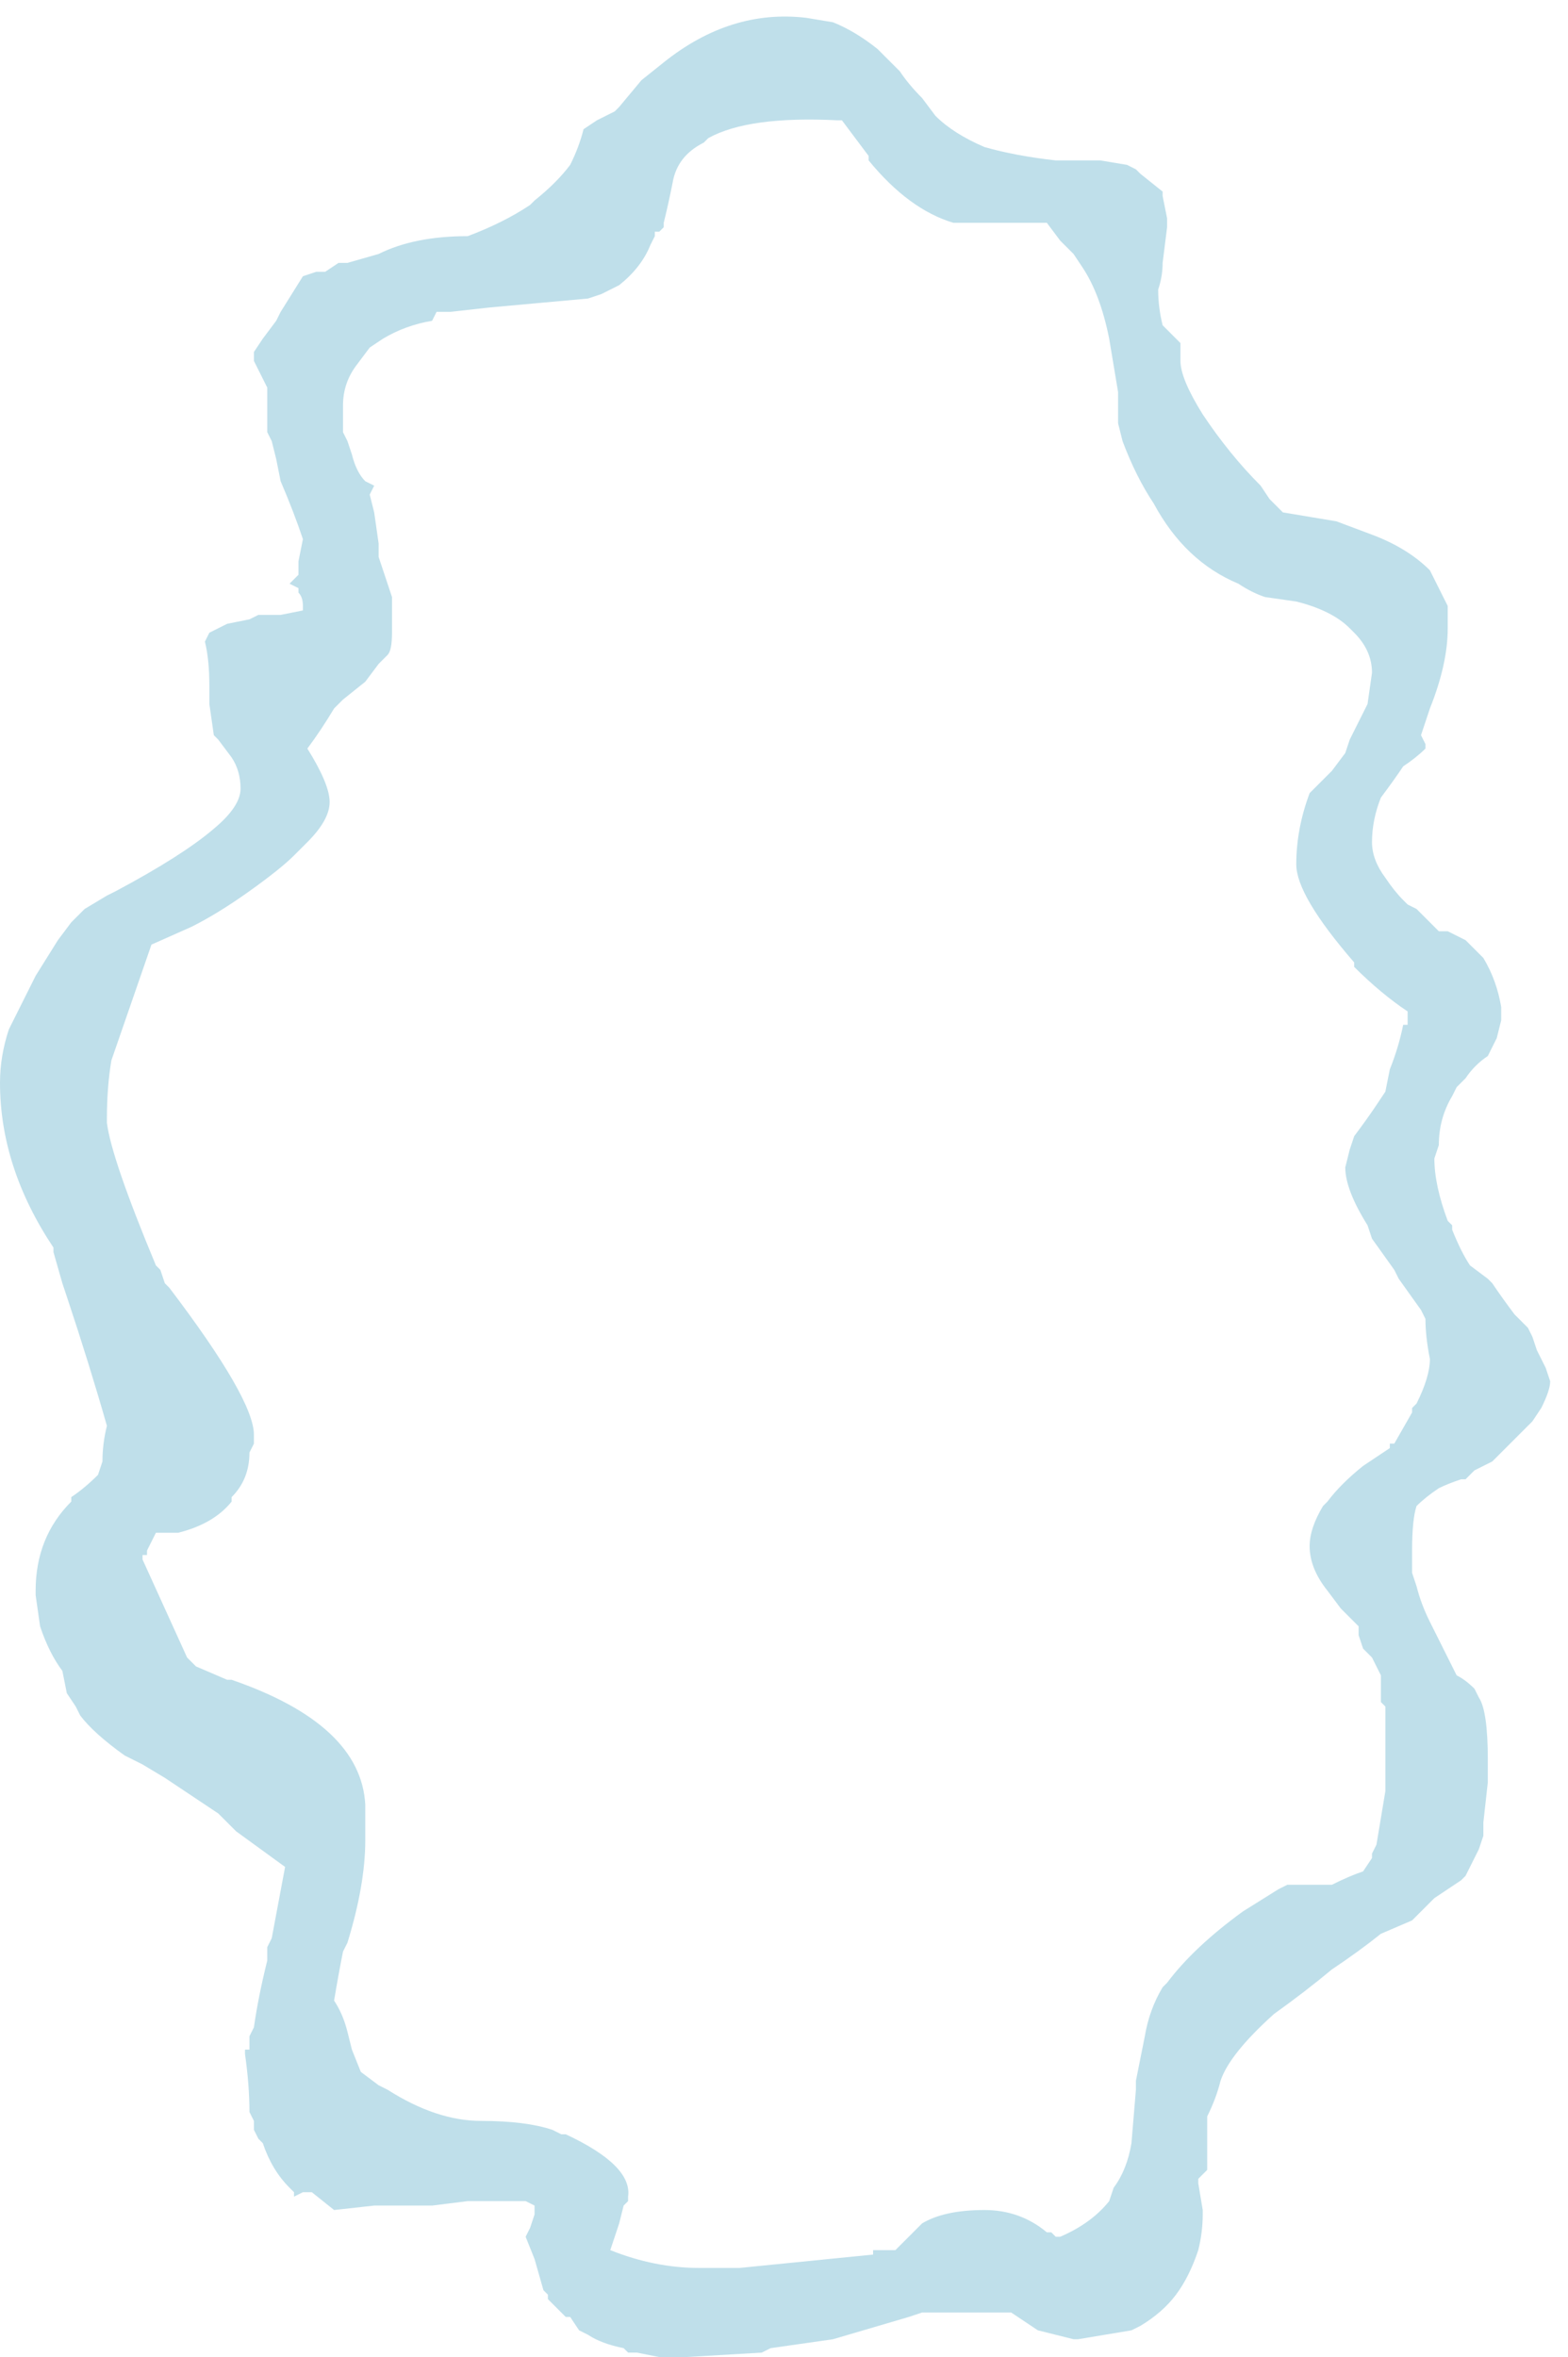 <?xml version="1.0" encoding="UTF-8" standalone="no"?>
<svg xmlns:ffdec="https://www.free-decompiler.com/flash" xmlns:xlink="http://www.w3.org/1999/xlink" ffdec:objectType="frame" height="185.15px" width="123.2px" xmlns="http://www.w3.org/2000/svg">
  <g transform="matrix(1.0, 0.0, 0.0, 1.0, 63.35, 93.1)">
    <use ffdec:characterId="390" height="26.45" transform="matrix(7.0, 0.0, 0.0, 7.0, -63.35, -93.1)" width="17.6" xlink:href="#morphshape0"/>
  </g>
  <defs>
    <g id="morphshape0" transform="matrix(1.0, 0.0, 0.0, 1.0, 9.05, 13.3)">
      <path d="M-7.85 -0.75 L-7.85 -0.7 -7.85 -0.7 Q-7.8 -0.3 -7.3 0.9 L-7.25 0.95 -7.2 1.1 -7.15 1.15 -7.15 1.15 Q-6.2 2.4 -6.2 2.8 L-6.2 2.9 -6.25 3.0 Q-6.25 3.3 -6.45 3.5 L-6.45 3.55 Q-6.65 3.8 -7.05 3.9 L-7.3 3.9 -7.4 4.1 -7.4 4.15 -7.45 4.15 -7.45 4.2 -7.45 4.2 -6.95 5.3 -6.95 5.3 -6.9 5.35 -6.9 5.35 -6.85 5.4 -6.5 5.55 -6.45 5.55 -6.45 5.55 Q-5.0 6.05 -4.95 6.95 L-4.95 7.0 -4.95 7.05 -4.95 7.1 -4.95 7.35 Q-4.95 7.85 -5.15 8.5 L-5.2 8.6 Q-5.25 8.85 -5.3 9.15 -5.2 9.3 -5.15 9.5 L-5.1 9.7 -5.0 9.95 -4.8 10.1 -4.7 10.15 Q-4.15 10.5 -3.65 10.5 -3.15 10.5 -2.85 10.6 L-2.75 10.65 -2.7 10.65 Q-1.95 11.0 -2.0 11.35 L-2.0 11.4 -2.05 11.45 -2.1 11.65 -2.2 11.95 Q-1.7 12.15 -1.2 12.15 L-1.15 12.15 -1.15 12.15 -0.75 12.15 0.75 12.0 Q0.75 12.0 0.75 11.95 L0.9 11.95 1.0 11.95 1.3 11.65 Q1.55 11.5 2.0 11.5 2.4 11.5 2.7 11.75 L2.75 11.75 2.8 11.8 2.85 11.8 Q3.2 11.65 3.4 11.4 L3.45 11.25 Q3.6 11.05 3.65 10.75 L3.7 10.15 3.7 10.05 3.8 9.55 Q3.85 9.25 4.0 9.0 L4.05 8.95 Q4.35 8.55 4.9 8.15 L5.3 7.9 5.4 7.85 5.9 7.85 5.9 7.85 Q6.1 7.75 6.25 7.7 L6.35 7.55 6.35 7.5 6.4 7.4 6.45 7.1 6.5 6.8 6.5 6.45 6.5 6.35 6.5 6.3 6.5 6.25 6.5 5.85 6.45 5.8 6.45 5.75 6.45 5.65 6.45 5.6 6.45 5.5 6.35 5.3 6.25 5.2 6.2 5.05 6.2 4.95 6.0 4.75 5.85 4.55 Q5.65 4.3 5.65 4.05 5.65 3.85 5.8 3.6 L5.85 3.55 Q6.0 3.35 6.25 3.15 L6.55 2.95 6.55 2.9 6.6 2.9 6.8 2.55 6.8 2.5 6.85 2.45 Q7.0 2.15 7.0 1.95 6.95 1.7 6.95 1.5 L6.9 1.4 6.9 1.4 6.65 1.05 6.6 0.95 6.35 0.6 6.3 0.45 Q6.05 0.05 6.05 -0.2 L6.1 -0.4 6.15 -0.55 Q6.3 -0.75 6.4 -0.9 L6.5 -1.05 6.55 -1.3 Q6.65 -1.55 6.7 -1.8 L6.75 -1.8 6.75 -1.95 Q6.45 -2.15 6.15 -2.45 L6.15 -2.5 Q5.5 -3.25 5.5 -3.6 5.5 -4.0 5.65 -4.4 L5.9 -4.65 6.05 -4.85 6.1 -5.0 Q6.2 -5.2 6.3 -5.4 L6.35 -5.75 Q6.35 -6.0 6.15 -6.2 L6.1 -6.25 Q5.9 -6.45 5.5 -6.55 L5.15 -6.6 5.15 -6.6 Q5.0 -6.65 4.85 -6.75 4.25 -7.0 3.9 -7.65 3.7 -7.95 3.55 -8.35 L3.5 -8.55 3.5 -8.55 3.5 -8.65 3.5 -8.85 3.5 -8.85 3.5 -8.9 Q3.45 -9.2 3.4 -9.5 3.3 -10.0 3.1 -10.3 L3.0 -10.45 2.85 -10.6 2.7 -10.8 2.5 -10.8 Q2.1 -10.8 1.7 -10.8 L1.65 -10.8 Q1.15 -10.95 0.7 -11.5 L0.7 -11.55 0.4 -11.95 0.35 -11.95 Q-0.65 -12.0 -1.1 -11.75 L-1.15 -11.7 Q-1.45 -11.55 -1.5 -11.25 L-1.5 -11.25 -1.5 -11.25 Q-1.55 -11.0 -1.6 -10.8 L-1.6 -10.75 -1.65 -10.7 -1.7 -10.7 -1.7 -10.65 -1.75 -10.55 Q-1.85 -10.3 -2.1 -10.1 L-2.2 -10.05 -2.3 -10.0 -2.45 -9.95 Q-3.0 -9.9 -3.55 -9.85 L-4.0 -9.8 -4.1 -9.8 -4.15 -9.8 -4.2 -9.7 Q-4.5 -9.65 -4.75 -9.5 L-4.9 -9.4 -5.05 -9.2 Q-5.2 -9.0 -5.2 -8.75 L-5.2 -8.6 -5.2 -8.45 -5.15 -8.35 -5.1 -8.2 Q-5.05 -8.0 -4.95 -7.9 L-4.85 -7.85 -4.9 -7.75 -4.85 -7.55 -4.8 -7.2 -4.8 -7.05 -4.75 -6.9 Q-4.7 -6.75 -4.65 -6.6 L-4.65 -6.45 -4.65 -6.2 Q-4.65 -6.0 -4.7 -5.95 L-4.8 -5.85 -4.95 -5.65 -5.2 -5.45 -5.3 -5.35 Q-5.45 -5.1 -5.6 -4.9 -5.35 -4.5 -5.35 -4.3 -5.35 -4.1 -5.6 -3.85 L-5.75 -3.7 Q-5.9 -3.55 -6.25 -3.3 -6.6 -3.05 -6.9 -2.9 L-7.35 -2.7 -7.8 -1.4 Q-7.85 -1.1 -7.85 -0.75 M-9.05 -1.15 Q-9.05 -0.2 -8.45 0.7 L-8.45 0.75 -8.35 1.1 -8.3 1.25 Q-8.05 2.0 -7.85 2.7 -7.9 2.9 -7.9 3.1 L-7.95 3.25 Q-8.1 3.4 -8.25 3.5 L-8.25 3.55 Q-8.65 3.95 -8.65 4.55 L-8.65 4.6 -8.6 4.95 Q-8.5 5.25 -8.35 5.45 L-8.3 5.7 -8.2 5.85 -8.15 5.95 Q-8.0 6.15 -7.65 6.4 L-7.65 6.4 -7.55 6.45 -7.45 6.5 -7.2 6.65 Q-6.9 6.85 -6.6 7.05 L-6.4 7.25 -5.85 7.65 -6.0 8.45 -6.05 8.55 -6.05 8.7 Q-6.15 9.1 -6.2 9.45 L-6.25 9.55 -6.25 9.65 -6.25 9.7 -6.3 9.7 -6.3 9.75 Q-6.25 10.1 -6.25 10.4 L-6.2 10.5 -6.2 10.6 -6.15 10.7 -6.1 10.75 Q-6.0 11.05 -5.8 11.25 L-5.75 11.3 -5.75 11.35 -5.75 11.35 -5.65 11.3 -5.55 11.3 -5.3 11.5 -4.85 11.45 -4.75 11.45 -4.75 11.45 -4.65 11.45 -4.2 11.45 -4.2 11.45 -3.8 11.4 Q-3.4 11.4 -3.15 11.4 L-3.05 11.45 -3.05 11.55 -3.05 11.5 -3.05 11.55 -3.05 11.55 -3.1 11.7 -3.15 11.8 -3.05 12.05 -2.95 12.4 -2.9 12.45 -2.9 12.5 -2.8 12.6 -2.75 12.65 -2.7 12.7 -2.65 12.7 -2.55 12.85 -2.45 12.9 Q-2.3 13.0 -2.05 13.05 L-2.0 13.1 -1.9 13.1 -1.65 13.15 -1.6 13.15 -1.35 13.15 -0.5 13.1 -0.4 13.05 0.3 12.95 1.15 12.7 1.3 12.65 2.05 12.65 2.2 12.65 2.3 12.65 2.6 12.85 3.0 12.95 3.05 12.95 3.35 12.9 3.65 12.85 3.75 12.8 Q4.0 12.65 4.15 12.45 4.3 12.25 4.4 11.95 4.45 11.75 4.45 11.55 L4.45 11.5 4.4 11.2 4.4 11.15 4.5 11.05 4.5 11.0 Q4.5 10.8 4.5 10.65 L4.5 10.45 Q4.6 10.25 4.65 10.05 4.75 9.75 5.25 9.3 5.6 9.05 5.9 8.8 6.2 8.6 6.45 8.4 L6.8 8.25 7.05 8.0 7.35 7.8 7.4 7.75 7.45 7.65 7.5 7.55 7.55 7.45 7.6 7.3 7.6 7.15 7.65 6.7 7.65 6.6 7.65 6.45 Q7.65 5.9 7.55 5.75 L7.5 5.65 Q7.4 5.55 7.3 5.5 L7.25 5.4 7.0 4.9 Q6.9 4.7 6.85 4.5 L6.8 4.35 6.8 4.1 Q6.8 3.75 6.85 3.6 6.95 3.5 7.1 3.4 7.2 3.35 7.35 3.3 L7.4 3.3 7.5 3.2 7.6 3.15 7.7 3.1 Q7.9 2.9 8.1 2.7 L8.15 2.65 8.25 2.5 Q8.35 2.3 8.35 2.2 L8.3 2.05 8.2 1.85 8.15 1.7 8.1 1.6 7.95 1.45 Q7.8 1.25 7.7 1.1 L7.65 1.05 7.45 0.9 Q7.35 0.75 7.25 0.5 L7.25 0.45 7.2 0.4 Q7.05 0.0 7.05 -0.3 L7.05 -0.3 7.1 -0.45 Q7.1 -0.75 7.25 -1.0 L7.3 -1.1 7.4 -1.2 Q7.5 -1.35 7.65 -1.45 L7.75 -1.65 7.8 -1.85 7.8 -1.95 7.8 -2.0 Q7.75 -2.3 7.6 -2.55 L7.4 -2.75 7.2 -2.85 7.2 -2.85 7.1 -2.85 Q6.95 -3.0 6.85 -3.1 L6.85 -3.1 6.75 -3.15 6.7 -3.2 Q6.6 -3.3 6.5 -3.45 6.35 -3.65 6.35 -3.85 6.35 -4.1 6.45 -4.35 6.6 -4.55 6.7 -4.7 6.85 -4.8 6.95 -4.9 L6.95 -4.9 6.95 -4.95 6.9 -5.05 6.95 -5.2 7.0 -5.35 Q7.2 -5.85 7.2 -6.25 L7.2 -6.45 7.2 -6.45 7.2 -6.5 7.1 -6.7 7.0 -6.9 Q6.75 -7.15 6.35 -7.3 L5.95 -7.45 5.35 -7.55 5.2 -7.7 5.1 -7.85 Q4.75 -8.2 4.45 -8.65 4.2 -9.05 4.2 -9.25 L4.2 -9.45 4.0 -9.65 Q3.95 -9.85 3.95 -10.05 4.0 -10.2 4.0 -10.35 L4.05 -10.75 4.05 -10.8 4.05 -10.85 4.0 -11.1 4.0 -11.15 3.75 -11.35 3.7 -11.4 3.6 -11.45 3.3 -11.5 3.3 -11.5 3.25 -11.5 2.95 -11.5 2.8 -11.5 Q2.35 -11.55 2.0 -11.65 1.65 -11.8 1.45 -12.0 L1.3 -12.2 Q1.15 -12.35 1.05 -12.5 L0.85 -12.7 0.8 -12.75 Q0.55 -12.95 0.3 -13.05 L0.0 -13.1 Q-0.85 -13.2 -1.6 -12.6 L-1.85 -12.4 -2.1 -12.1 -2.15 -12.05 -2.35 -11.95 -2.5 -11.85 Q-2.55 -11.65 -2.65 -11.45 -2.8 -11.25 -3.05 -11.05 L-3.1 -11.0 Q-3.4 -10.8 -3.8 -10.65 -4.4 -10.65 -4.8 -10.45 L-5.15 -10.35 -5.25 -10.35 -5.4 -10.25 -5.5 -10.25 -5.65 -10.2 -5.65 -10.2 -5.9 -9.8 -5.9 -9.8 -5.95 -9.7 -6.1 -9.5 -6.2 -9.35 -6.2 -9.3 -6.2 -9.25 -6.2 -9.25 -6.15 -9.15 -6.1 -9.05 -6.05 -8.95 -6.05 -8.7 -6.05 -8.6 -6.05 -8.55 -6.05 -8.45 -6.0 -8.35 -5.95 -8.15 -5.9 -7.9 Q-5.75 -7.55 -5.65 -7.25 L-5.65 -7.25 -5.7 -7.0 -5.7 -6.85 -5.8 -6.75 -5.7 -6.7 -5.7 -6.65 Q-5.65 -6.6 -5.65 -6.5 L-5.65 -6.45 -5.9 -6.4 -5.95 -6.4 -6.1 -6.4 -6.15 -6.4 -6.25 -6.35 -6.5 -6.3 -6.7 -6.2 -6.75 -6.1 Q-6.7 -5.9 -6.7 -5.6 L-6.7 -5.55 -6.7 -5.45 -6.7 -5.4 -6.65 -5.05 -6.6 -5.0 -6.45 -4.8 Q-6.35 -4.65 -6.35 -4.45 L-6.35 -4.45 -6.35 -4.45 Q-6.35 -4.25 -6.65 -4.0 -7.0 -3.7 -7.75 -3.3 L-7.85 -3.25 -8.1 -3.1 -8.25 -2.95 -8.4 -2.75 -8.4 -2.75 -8.65 -2.35 -8.95 -1.75 Q-9.05 -1.45 -9.05 -1.15 L-9.05 -1.15" fill="#bfdfea" fill-rule="evenodd" stroke="none"/>
      <path d="M-9.05 -1.15 L-9.05 -1.15 Q-9.05 -1.45 -8.95 -1.75 L-8.65 -2.35 -8.4 -2.75 -8.4 -2.75 -8.25 -2.95 -8.1 -3.1 -7.85 -3.25 -7.75 -3.3 Q-7.0 -3.7 -6.65 -4.0 -6.35 -4.25 -6.35 -4.45 L-6.35 -4.45 -6.35 -4.45 Q-6.35 -4.65 -6.45 -4.8 L-6.6 -5.0 -6.65 -5.05 -6.7 -5.4 -6.7 -5.45 -6.7 -5.55 -6.7 -5.6 Q-6.7 -5.9 -6.75 -6.1 L-6.7 -6.2 -6.5 -6.3 -6.25 -6.35 -6.15 -6.4 -6.1 -6.4 -5.95 -6.4 -5.9 -6.4 -5.65 -6.45 -5.65 -6.5 Q-5.65 -6.6 -5.7 -6.65 L-5.7 -6.7 -5.8 -6.75 -5.7 -6.85 -5.7 -7.0 -5.65 -7.25 -5.65 -7.25 Q-5.75 -7.55 -5.9 -7.9 L-5.95 -8.15 -6.0 -8.35 -6.05 -8.45 -6.05 -8.55 -6.05 -8.6 -6.05 -8.7 -6.05 -8.95 -6.1 -9.05 -6.15 -9.15 -6.2 -9.25 -6.2 -9.25 -6.2 -9.3 -6.2 -9.35 -6.1 -9.5 -5.95 -9.7 -5.9 -9.8 -5.9 -9.8 -5.65 -10.2 -5.65 -10.2 -5.5 -10.25 -5.4 -10.25 -5.25 -10.35 -5.15 -10.35 -4.8 -10.45 Q-4.4 -10.65 -3.8 -10.65 -3.4 -10.8 -3.1 -11.0 L-3.05 -11.05 Q-2.8 -11.25 -2.65 -11.45 -2.55 -11.65 -2.5 -11.85 L-2.35 -11.95 -2.15 -12.05 -2.1 -12.1 -1.85 -12.4 -1.6 -12.6 Q-0.85 -13.2 0.0 -13.1 L0.3 -13.05 Q0.55 -12.95 0.8 -12.75 L0.85 -12.7 1.05 -12.5 Q1.15 -12.35 1.3 -12.2 L1.45 -12.0 Q1.65 -11.8 2.0 -11.65 2.35 -11.55 2.8 -11.5 L2.95 -11.5 3.25 -11.5 3.3 -11.5 3.3 -11.5 3.6 -11.45 3.7 -11.4 3.75 -11.35 4.0 -11.15 4.0 -11.1 4.05 -10.85 4.05 -10.8 4.05 -10.75 4.0 -10.35 Q4.0 -10.2 3.95 -10.05 3.95 -9.85 4.0 -9.65 L4.2 -9.45 4.2 -9.25 Q4.2 -9.05 4.45 -8.65 4.75 -8.2 5.1 -7.85 L5.2 -7.7 5.35 -7.55 5.95 -7.45 6.35 -7.3 Q6.75 -7.15 7.0 -6.9 L7.1 -6.7 7.2 -6.5 7.2 -6.45 7.2 -6.45 7.2 -6.25 Q7.2 -5.85 7.0 -5.35 L6.95 -5.2 6.9 -5.05 6.95 -4.95 6.95 -4.9 6.95 -4.9 Q6.85 -4.8 6.7 -4.7 6.6 -4.55 6.45 -4.35 6.35 -4.1 6.35 -3.85 6.35 -3.65 6.5 -3.45 6.6 -3.3 6.7 -3.2 L6.75 -3.15 6.85 -3.1 6.85 -3.1 Q6.95 -3.0 7.1 -2.85 L7.2 -2.85 7.2 -2.85 7.4 -2.75 7.6 -2.55 Q7.75 -2.3 7.8 -2.0 L7.8 -1.95 7.8 -1.85 7.75 -1.65 7.65 -1.45 Q7.5 -1.35 7.4 -1.2 L7.3 -1.1 7.25 -1.0 Q7.1 -0.75 7.1 -0.45 L7.05 -0.3 7.05 -0.3 Q7.05 0.0 7.2 0.4 L7.25 0.45 7.25 0.5 Q7.35 0.75 7.45 0.9 L7.65 1.05 7.7 1.1 Q7.8 1.25 7.95 1.45 L8.1 1.6 8.15 1.7 8.2 1.85 8.3 2.05 8.35 2.2 Q8.35 2.3 8.25 2.5 L8.15 2.65 8.1 2.7 Q7.9 2.9 7.7 3.1 L7.6 3.15 7.5 3.2 7.4 3.3 7.35 3.3 Q7.2 3.35 7.1 3.4 6.95 3.5 6.85 3.6 6.8 3.75 6.8 4.1 L6.8 4.35 6.85 4.5 Q6.9 4.7 7.0 4.9 L7.25 5.4 7.3 5.5 Q7.4 5.55 7.5 5.65 L7.55 5.75 Q7.65 5.9 7.65 6.45 L7.65 6.6 7.65 6.7 7.6 7.15 7.6 7.3 7.55 7.45 7.5 7.55 7.45 7.65 7.4 7.75 7.35 7.8 7.05 8.0 6.8 8.25 6.45 8.4 Q6.2 8.6 5.9 8.8 5.6 9.05 5.25 9.3 4.75 9.75 4.65 10.05 4.6 10.25 4.5 10.45 L4.5 10.65 Q4.5 10.8 4.5 11.0 L4.5 11.05 4.4 11.15 4.4 11.2 4.45 11.5 4.45 11.55 Q4.45 11.75 4.4 11.95 4.3 12.25 4.15 12.45 4.0 12.65 3.75 12.8 L3.65 12.85 3.35 12.9 3.05 12.95 3.0 12.95 2.6 12.85 2.3 12.65 2.2 12.65 2.05 12.65 1.3 12.65 1.15 12.7 0.3 12.95 -0.4 13.05 -0.5 13.1 -1.35 13.15 -1.6 13.15 -1.65 13.15 -1.9 13.1 -2.0 13.1 -2.05 13.05 Q-2.3 13.0 -2.45 12.9 L-2.55 12.85 -2.65 12.7 -2.7 12.7 -2.75 12.65 -2.8 12.6 -2.9 12.5 -2.9 12.45 -2.95 12.4 -3.05 12.05 -3.15 11.8 -3.1 11.7 -3.05 11.55 -3.05 11.55 -3.05 11.5 -3.05 11.55 -3.05 11.45 -3.15 11.4 Q-3.4 11.4 -3.8 11.4 L-4.2 11.45 -4.2 11.45 -4.65 11.45 -4.75 11.45 -4.75 11.45 -4.85 11.45 -5.3 11.5 -5.55 11.3 -5.65 11.3 -5.75 11.35 -5.75 11.35 -5.75 11.3 -5.8 11.25 Q-6.0 11.05 -6.1 10.75 L-6.15 10.7 -6.2 10.6 -6.2 10.5 -6.25 10.4 Q-6.25 10.1 -6.3 9.75 L-6.3 9.7 -6.25 9.7 -6.25 9.65 -6.25 9.55 -6.2 9.45 Q-6.15 9.1 -6.05 8.7 L-6.05 8.55 -6.0 8.45 -5.85 7.65 -6.4 7.25 -6.6 7.05 Q-6.9 6.85 -7.2 6.65 L-7.45 6.5 -7.55 6.45 -7.65 6.4 -7.65 6.4 Q-8.0 6.15 -8.15 5.95 L-8.2 5.85 -8.3 5.7 -8.35 5.45 Q-8.5 5.25 -8.6 4.95 L-8.65 4.6 -8.65 4.55 Q-8.65 3.95 -8.25 3.55 L-8.25 3.5 Q-8.1 3.4 -7.95 3.25 L-7.9 3.1 Q-7.9 2.9 -7.85 2.7 -8.05 2.0 -8.3 1.25 L-8.35 1.1 -8.45 0.75 -8.45 0.7 Q-9.05 -0.2 -9.05 -1.15 M-7.85 -0.75 Q-7.85 -1.1 -7.8 -1.4 L-7.35 -2.7 -6.9 -2.9 Q-6.6 -3.05 -6.25 -3.3 -5.9 -3.55 -5.75 -3.7 L-5.6 -3.85 Q-5.35 -4.1 -5.35 -4.3 -5.35 -4.5 -5.6 -4.9 -5.45 -5.1 -5.3 -5.35 L-5.2 -5.45 -4.95 -5.65 -4.8 -5.85 -4.7 -5.95 Q-4.65 -6.0 -4.65 -6.2 L-4.65 -6.45 -4.65 -6.6 Q-4.7 -6.75 -4.75 -6.9 L-4.8 -7.05 -4.8 -7.2 -4.85 -7.55 -4.9 -7.75 -4.85 -7.85 -4.95 -7.9 Q-5.05 -8.0 -5.1 -8.2 L-5.15 -8.35 -5.2 -8.45 -5.2 -8.6 -5.2 -8.75 Q-5.2 -9.0 -5.05 -9.2 L-4.9 -9.4 -4.75 -9.5 Q-4.5 -9.65 -4.2 -9.7 L-4.15 -9.8 -4.1 -9.8 -4.0 -9.8 -3.55 -9.85 Q-3.0 -9.9 -2.45 -9.95 L-2.3 -10.0 -2.2 -10.05 -2.1 -10.1 Q-1.85 -10.3 -1.75 -10.55 L-1.7 -10.65 -1.7 -10.7 -1.65 -10.7 -1.6 -10.75 -1.6 -10.8 Q-1.55 -11.0 -1.5 -11.25 L-1.5 -11.25 -1.5 -11.25 Q-1.45 -11.55 -1.15 -11.7 L-1.1 -11.75 Q-0.65 -12.0 0.35 -11.95 L0.4 -11.95 0.7 -11.55 0.7 -11.5 Q1.15 -10.95 1.65 -10.8 L1.7 -10.8 Q2.1 -10.8 2.5 -10.8 L2.7 -10.8 2.85 -10.6 3.0 -10.45 3.1 -10.3 Q3.3 -10.0 3.4 -9.5 3.45 -9.2 3.5 -8.9 L3.5 -8.85 3.5 -8.85 3.5 -8.65 3.5 -8.55 3.5 -8.55 3.55 -8.35 Q3.7 -7.95 3.9 -7.65 4.25 -7.0 4.85 -6.75 5.0 -6.65 5.15 -6.6 L5.15 -6.6 5.5 -6.55 Q5.9 -6.45 6.1 -6.25 L6.15 -6.2 Q6.35 -6.0 6.35 -5.75 L6.3 -5.4 Q6.2 -5.2 6.1 -5.0 L6.05 -4.85 5.9 -4.65 5.65 -4.4 Q5.5 -4.0 5.5 -3.6 5.5 -3.25 6.15 -2.5 L6.15 -2.45 Q6.45 -2.15 6.75 -1.95 L6.75 -1.8 6.7 -1.8 Q6.65 -1.55 6.55 -1.3 L6.5 -1.05 6.4 -0.9 Q6.3 -0.75 6.15 -0.55 L6.1 -0.4 6.05 -0.2 Q6.05 0.05 6.3 0.45 L6.35 0.6 6.6 0.95 6.65 1.05 6.9 1.4 6.9 1.4 6.95 1.5 Q6.95 1.7 7.0 1.95 7.0 2.15 6.85 2.45 L6.8 2.5 6.8 2.55 6.6 2.9 6.55 2.9 6.55 2.95 6.25 3.15 Q6.0 3.35 5.85 3.55 L5.8 3.6 Q5.65 3.85 5.65 4.05 5.65 4.3 5.85 4.55 L6.0 4.75 6.2 4.95 6.2 5.05 6.25 5.2 6.35 5.3 6.45 5.5 6.45 5.6 6.45 5.65 6.45 5.75 6.45 5.8 6.5 5.85 6.5 6.25 6.5 6.3 6.5 6.35 6.5 6.45 6.5 6.8 6.45 7.1 6.4 7.4 6.35 7.5 6.35 7.55 6.25 7.7 Q6.1 7.75 5.9 7.85 L5.9 7.85 5.4 7.85 5.3 7.9 4.9 8.15 Q4.35 8.55 4.05 8.95 L4.0 9.0 Q3.85 9.25 3.8 9.55 L3.7 10.05 3.7 10.15 3.65 10.75 Q3.6 11.05 3.45 11.25 L3.4 11.4 Q3.2 11.65 2.85 11.8 L2.8 11.8 2.75 11.75 2.7 11.75 Q2.4 11.5 2.0 11.5 1.55 11.5 1.3 11.65 L1.0 11.95 0.9 11.95 0.75 11.95 Q0.75 12.0 0.75 12.0 L-0.75 12.15 -1.15 12.15 -1.15 12.15 -1.2 12.15 Q-1.7 12.15 -2.2 11.95 L-2.1 11.65 -2.05 11.45 -2.0 11.4 -2.0 11.35 Q-1.95 11.0 -2.7 10.65 L-2.75 10.65 -2.85 10.6 Q-3.15 10.5 -3.65 10.5 -4.15 10.5 -4.7 10.15 L-4.8 10.1 -5.0 9.95 -5.1 9.7 -5.15 9.5 Q-5.2 9.3 -5.3 9.15 -5.25 8.85 -5.2 8.6 L-5.15 8.5 Q-4.95 7.85 -4.95 7.35 L-4.95 7.1 -4.95 7.05 -4.95 7.0 -4.95 6.95 Q-5.0 6.05 -6.45 5.55 L-6.45 5.55 -6.5 5.55 -6.85 5.4 -6.9 5.35 -6.9 5.35 -6.95 5.3 -6.95 5.3 -7.45 4.2 -7.45 4.2 -7.45 4.15 -7.4 4.15 -7.4 4.1 -7.3 3.9 -7.05 3.9 Q-6.65 3.8 -6.45 3.55 L-6.45 3.5 Q-6.25 3.3 -6.25 3.0 L-6.2 2.9 -6.2 2.8 Q-6.2 2.4 -7.15 1.15 L-7.15 1.15 -7.2 1.1 -7.25 0.95 -7.3 0.9 Q-7.8 -0.3 -7.85 -0.7 L-7.85 -0.7 -7.85 -0.75 M6.2 -3.65 L6.35 -3.4 Q6.25 -3.45 6.2 -3.65 L6.35 -3.4 Q6.25 -3.45 6.2 -3.65 Z" fill="none" stroke="#000000" stroke-linecap="round" stroke-linejoin="round" stroke-opacity="0.0" stroke-width="0.0"/>
    </g>
  </defs>
</svg>
